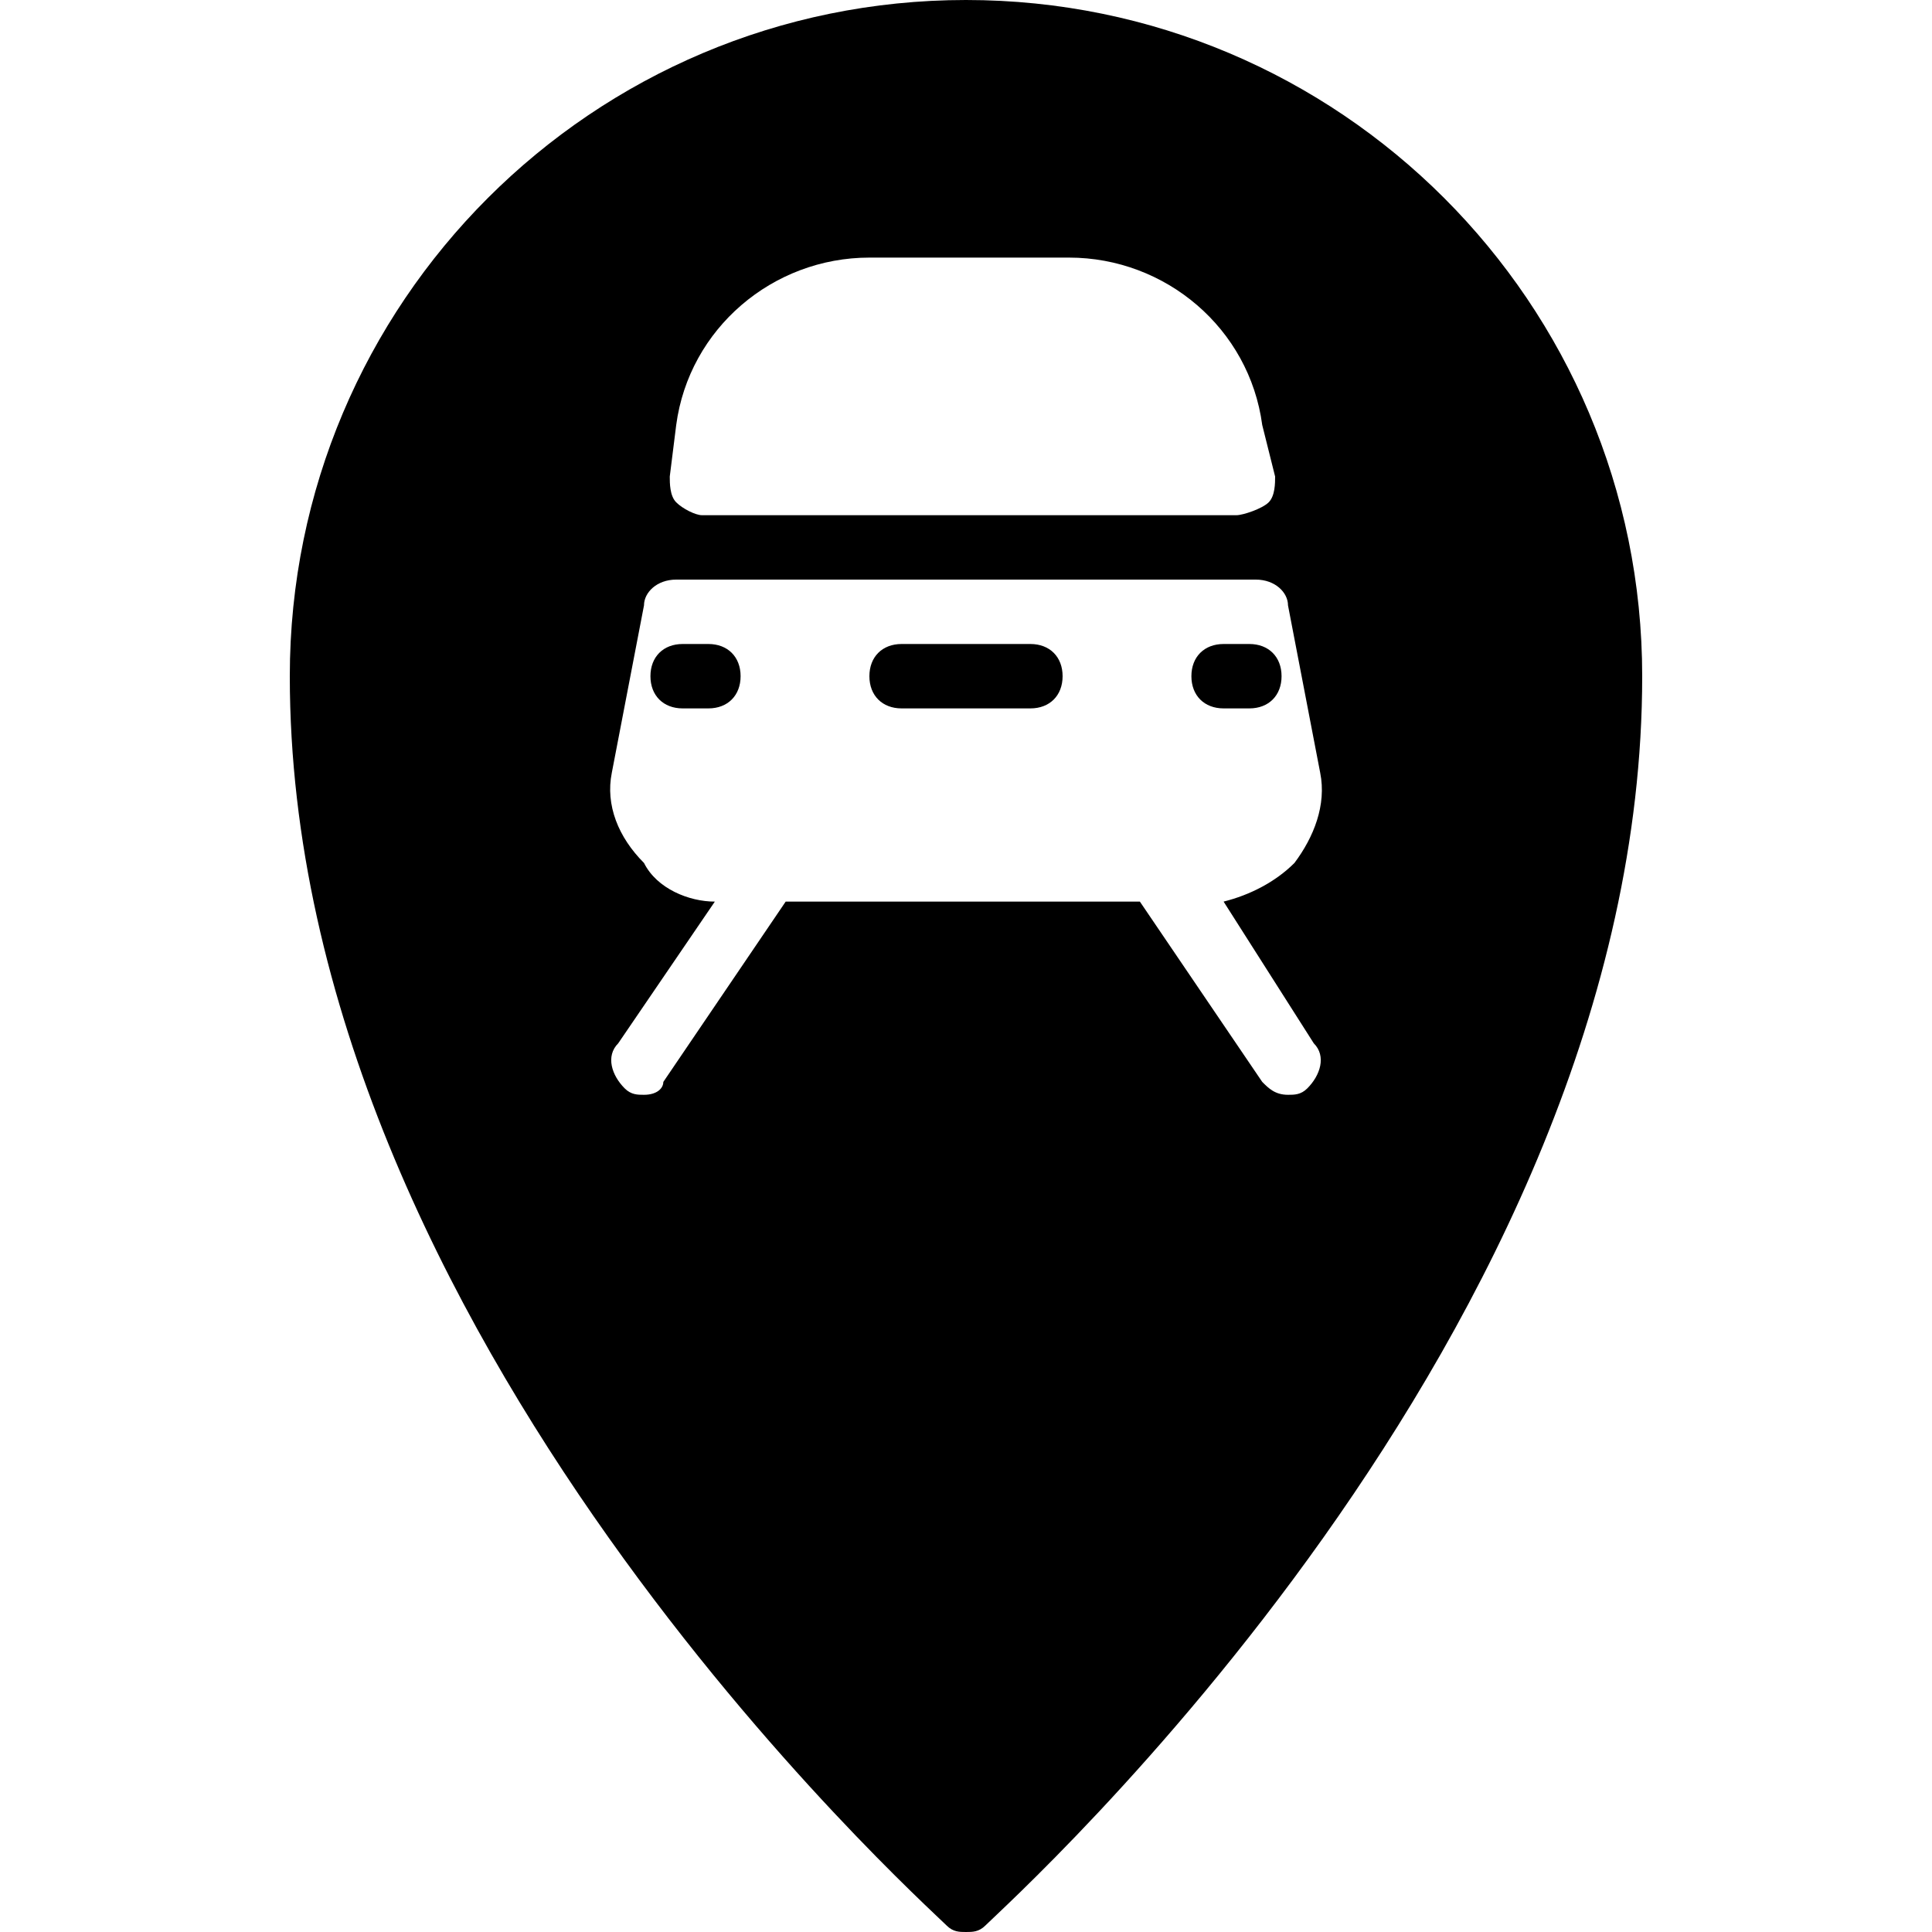 <?xml version="1.0" encoding="utf-8"?>
<!-- Generator: Adobe Illustrator 19.0.0, SVG Export Plug-In . SVG Version: 6.00 Build 0)  -->
<svg version="1.1" id="Layer_1" xmlns="http://www.w3.org/2000/svg" xmlns:xlink="http://www.w3.org/1999/xlink" x="0px" y="0px"
	 viewBox="0 0 30 30" style="enable-background:new 0 0 30 30;" xml:space="preserve">
<g>
	<g>
		<g>
			<path d="M16,11h-2c-0.3,0-0.5-0.2-0.5-0.5S13.7,10,14,10h2c0.3,0,0.5,0.2,0.5,0.5S16.3,11,16,11z"/>
		</g>
	</g>
	<g>
		<g>
			<path d="M11,11h-0.4c-0.3,0-0.5-0.2-0.5-0.5s0.2-0.5,0.5-0.5H11c0.3,0,0.5,0.2,0.5,0.5S11.3,11,11,11z"/>
		</g>
	</g>
	<g>
		<g>
			<path d="M19.4,11H19c-0.3,0-0.5-0.2-0.5-0.5S18.7,10,19,10h0.4c0.3,0,0.5,0.2,0.5,0.5S19.7,11,19.4,11z"/>
		</g>
	</g>
	<g>
		<path d="M15,0C9.2,0,4.5,4.7,4.5,10.5c0,10.2,9.8,19,10.2,19.4C14.8,30,14.9,30,15,30s0.2,0,0.3-0.1c0.4-0.4,10.2-9.2,10.2-19.4
			C25.5,4.7,20.8,0,15,0z M10.5,6.6C10.7,5.1,12,4,13.5,4h3.1c1.5,0,2.8,1.1,3,2.6l0.2,0.8c0,0.1,0,0.3-0.1,0.4S19.3,8,19.2,8h-8.3
			c-0.1,0-0.3-0.1-0.4-0.2s-0.1-0.3-0.1-0.4L10.5,6.6z M20.4,16.2c0.2,0.2,0.1,0.5-0.1,0.7C20.2,17,20.1,17,20,17
			c-0.2,0-0.3-0.1-0.4-0.2L17.7,14h-5.5l-1.9,2.8C10.3,16.9,10.2,17,10,17c-0.1,0-0.2,0-0.3-0.1c-0.2-0.2-0.3-0.5-0.1-0.7l1.5-2.2
			c-0.4,0-0.9-0.2-1.1-0.6C9.6,13,9.4,12.5,9.5,12L10,9.4C10,9.2,10.2,9,10.5,9h9C19.8,9,20,9.2,20,9.4l0.5,2.6
			c0.1,0.5-0.1,1-0.4,1.4c-0.3,0.3-0.7,0.5-1.1,0.6L20.4,16.2z"/>
	</g>
</g>
</svg>
